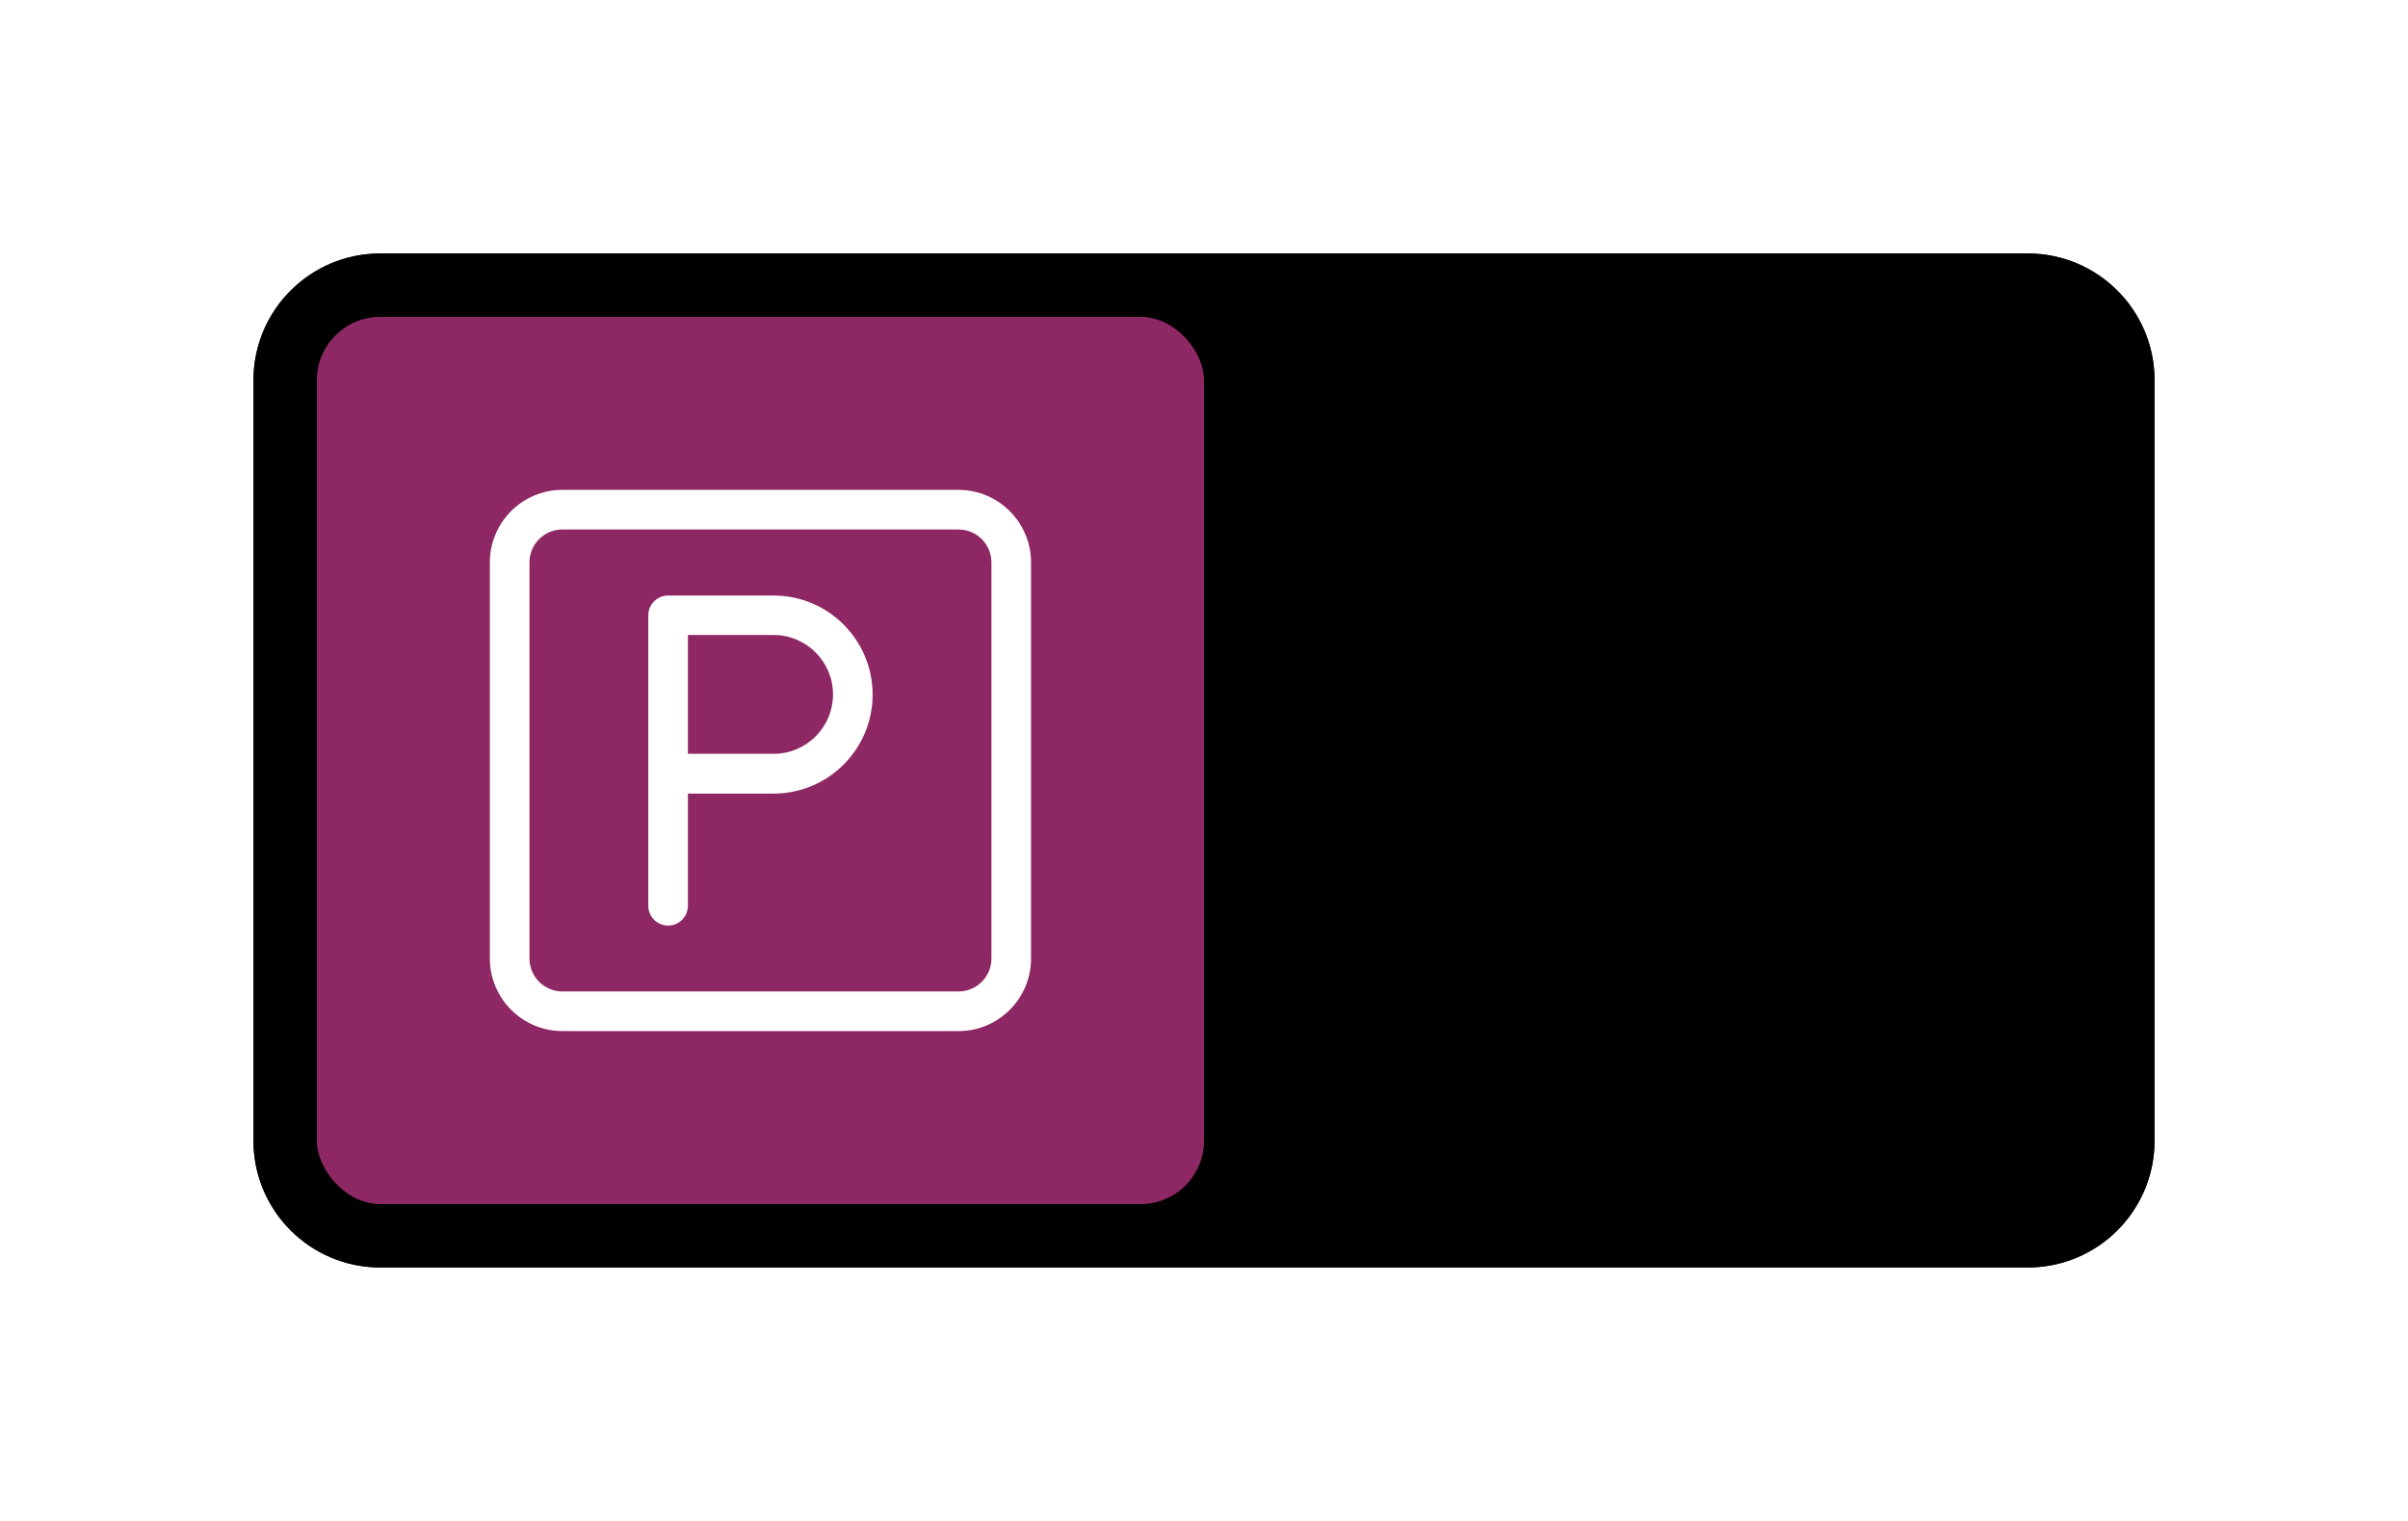 <svg width="76" height="48" viewBox="0 0 76 48" fill="none" xmlns="http://www.w3.org/2000/svg">
<g filter="url(#filter0_d_8318_9215)">
<path d="M8 10C8 7.791 9.791 6 12 6H64C66.209 6 68 7.791 68 10V34C68 36.209 66.209 38 64 38H12C9.791 38 8 36.209 8 34V10Z" fill="black"/>
<path d="M12 7H64C65.657 7 67 8.343 67 10V34C67 35.657 65.657 37 64 37H12C10.343 37 9 35.657 9 34V10C9 8.343 10.343 7 12 7Z" stroke="black" stroke-width="2"/>
<rect x="10" y="8" width="28" height="28" rx="2" fill="#8E2864"/>
<path d="M30.251 30.54H17.751C16.486 30.54 15.461 29.51 15.461 28.25V15.75C15.461 14.485 16.486 13.46 17.751 13.46H30.251C31.516 13.46 32.541 14.49 32.541 15.75V28.25C32.541 29.515 31.516 30.54 30.251 30.54ZM17.751 14.71C17.176 14.71 16.711 15.175 16.711 15.75V28.25C16.711 28.825 17.176 29.29 17.751 29.29H30.251C30.826 29.29 31.291 28.825 31.291 28.25V15.75C31.291 15.175 30.826 14.71 30.251 14.71H17.751Z" fill="white"/>
<path d="M21.086 27.21C20.741 27.21 20.461 26.93 20.461 26.585V17.42C20.461 17.075 20.741 16.795 21.086 16.795H24.416C26.141 16.795 27.541 18.195 27.541 19.92C27.541 21.645 26.141 23.045 24.416 23.045H21.711V26.585C21.711 26.93 21.431 27.21 21.086 27.21ZM21.711 21.79H24.416C25.451 21.79 26.291 20.95 26.291 19.915C26.291 18.88 25.451 18.04 24.416 18.04H21.711V21.79Z" fill="white"/>
</g>
<defs>
<filter id="filter0_d_8318_9215" x="0" y="0" width="76" height="48" filterUnits="userSpaceOnUse" color-interpolation-filters="sRGB">
<feFlood flood-opacity="0" result="BackgroundImageFix"/>
<feColorMatrix in="SourceAlpha" type="matrix" values="0 0 0 0 0 0 0 0 0 0 0 0 0 0 0 0 0 0 127 0" result="hardAlpha"/>
<feOffset dy="2"/>
<feGaussianBlur stdDeviation="4"/>
<feColorMatrix type="matrix" values="0 0 0 0 0 0 0 0 0 0 0 0 0 0 0 0 0 0 0.16 0"/>
<feBlend mode="normal" in2="BackgroundImageFix" result="effect1_dropShadow_8318_9215"/>
<feBlend mode="normal" in="SourceGraphic" in2="effect1_dropShadow_8318_9215" result="shape"/>
</filter>
</defs>
</svg>
